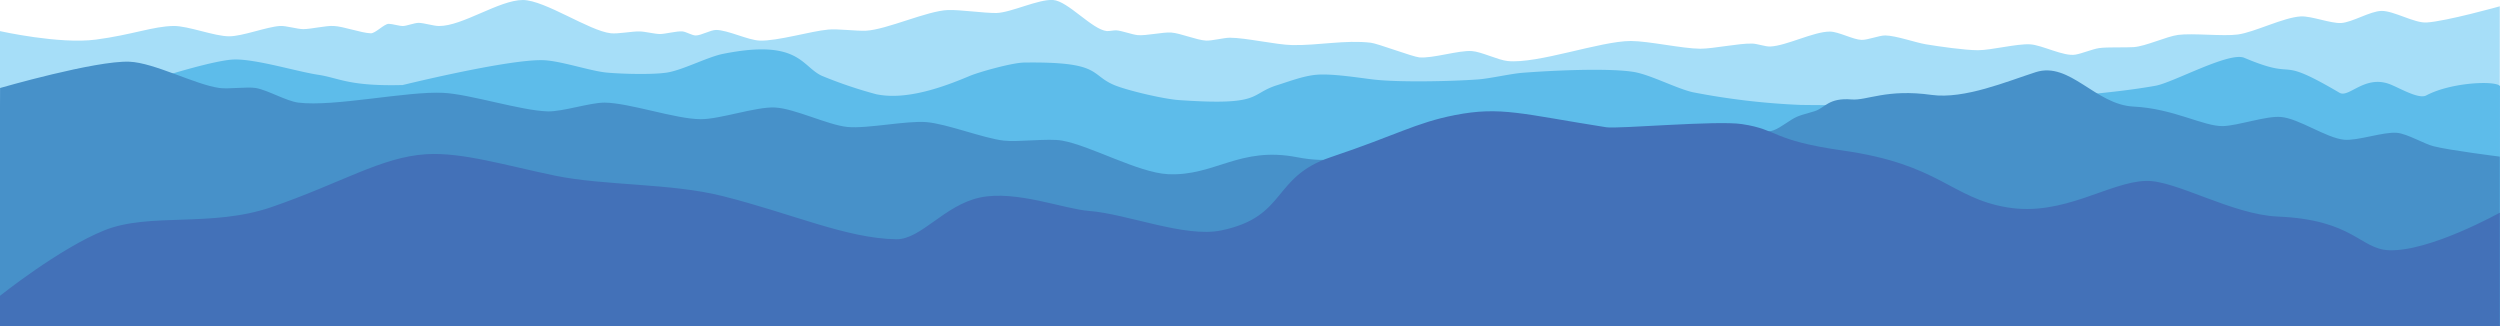 <svg xmlns="http://www.w3.org/2000/svg" viewBox="0 0 792.07 103.33"><defs><style>.cls-1{fill:#a6def8;}.cls-2{fill:#5dbcea;}.cls-3{fill:#4791c9;}.cls-4{fill:#4371b8;}</style></defs><title>MountainRanges_3</title><g id="Layer_2" data-name="Layer 2"><g id="Layer_1-2" data-name="Layer 1"><path class="cls-1" d="M665,15.25c2.67-.4,8.25-.13,11-.32,3.83-.26,10.32-3.36,14.08-3.87,4.63-.62,14.32.51,18.94-.13,5.36-.75,14.46-5.43,19.94-5.73,3.29-.18,9.5,2.28,12.79,2.09,3.53-.22,9.22-3.77,12.76-3.83,3.87-.07,10.42,3.89,14.27,3.67C774.91,6.78,792,2,792,2V103.33H0V9.86s18.8,4.21,30.34,2.69S48.56,8.31,55,8.23c4.6-.06,13,3.3,17.61,3.27,4.23,0,11.87-3,16.09-3.27,1.89-.12,5.49,1,7.38,1,2.45,0,7.21-1.16,9.66-1,3.07.13,8.66,2.21,11.73,2.32,1.45.06,4.24-3,5.68-3,1.17,0,3.38.72,4.55.69s3.62-1,4.92-1c1.66,0,4.77,1,6.44,1C146.5,8.31,158.17,0,165.67,0c7,.06,21,9.78,27.85,10.54,2.25.26,6.81-.65,9.09-.58,1.64,0,4.8.81,6.44.82,1.83,0,5.38-1,7.19-.82,1.15.1,3,1.27,4.17,1.28,1.75,0,4.67-1.73,6.43-1.75,3.72,0,10.11,3.23,13.82,3.37,5.61.21,16.22-3,21.77-3.49,2.95-.28,8.95.5,11.93.36,6.56-.33,19.4-6.32,26-6.55,3.85-.13,11.49,1,15.34.94C320.33,4,329-.32,333.67,0s12.41,9.42,17,9.84c.75.07,2.27-.28,3-.23,1.8.12,5,1.35,6.81,1.52,2.64.24,7.95-1,10.6-.82,2.91.21,8.06,2.4,11,2.55,1.92.1,5.65-.91,7.57-.91,5,0,14.68,2.23,19.69,2.33,8.34.17,16.8-1.7,25-.74,2.13.25,13.19,4.43,15.32,4.64,4.19.4,12.45-2.29,16.66-2,3.09.22,8.28,2.85,11.36,3.16,9.58.95,29.29-6.33,39-6.35,5.58,0,16.38,2.42,22,2.45,4.17,0,12.3-1.76,16.47-1.63,1.46,0,4.21,1,5.68.93,5.09-.19,13.82-4.76,18.93-4.73,2.72,0,7.31,2.53,10,2.63,2,.06,5.6-1.43,7.57-1.41,3.41.06,9.58,2.27,12.87,2.81,4.05.67,12.29,1.87,16.47,1.87s12.3-2.09,16.47-1.87c3.82.2,10.7,3.92,14.39,3.27C659.49,17,663,15.55,665,15.25Z"/><path class="cls-2" d="M127.61,103.33H52l0-79.22S68.25,19,74.2,18.85c6.94-.17,19.87,3.82,26.6,4.84s9.66,3.7,26.78,3.25c0,0,32.48-8,44.05-7.88,5.46,0,15.25,3.44,20.64,3.94,4.67.43,14.39.7,19,0,5-.77,13-5,17.84-5.94,24-4.8,24.81,3.93,31.23,6.94a139.14,139.14,0,0,0,17.29,5.86c9.62,2,21.39-2.34,29.55-5.78,3-1.27,13.49-4.21,17.29-4.26,24.62-.34,20.69,3.8,28.53,7.12,4,1.68,15.59,4.43,20.54,4.77,26.77,1.86,22-1.9,31.23-4.77,3.66-1.14,8.13-2.88,12.27-3.25,4.85-.43,13.05.89,17.85,1.47,8.17,1,25.16.61,33.45,0,3.58-.26,10.37-1.81,13.95-2.09,8.69-.68,26.66-1.6,35.13-.31,5.37.82,13.79,5.34,19,6.48a228,228,0,0,0,34,4c28.23.44,85.44-1.2,112.51-6.07,5.59-1,23.35-10.88,28.13-8.85,18,7.61,9.15-1.28,30.16,11.07,2.93,1.72,7.8-5.52,15.59-2.84,2.91,1,9.36,5,11.86,3.7,8.67-4.62,24.66-4.81,23.39-2.47l0,75.53H127.61Z"/><path class="cls-3" d="M0,33.75v69.58H792V49.62s-16-2-21-3.29c-3.09-.8-8.2-3.9-11.5-4.24-4.24-.44-12.59,2.6-16.83,2.18-5.72-.58-14.27-6.71-20-7.21-4.69-.4-13.61,2.76-18.34,2.89-6.16.16-15.66-5.56-28.35-6.18-12.14-.59-20.17-14.37-31-10.91-9,2.89-22.62,8.64-33,7.21-14.17-2-20.53,1.84-25.32,1.44-7.35-.62-8.41,2.65-11.68,3.7s-5,1.21-7.33,2.68c-2.94,1.82-5,3.59-7.36,3.74-6.77.41-17.38-1.82-24.14-1.38-5.67.38-15.3,1.67-21,1.78-1.93,0-10.28-.9-12.19-.77-3.59.24-7.74-1.22-11.31-.9-2.78.24-7.86-.33-10.67-.34-4.27,0-11.76,3.6-16,3.61-5.32,0-17.81.4-22.64-.19C437,42.8,431.05,53.73,411,49.82c-18.33-3.57-26.19,6.1-41,5.36-9.4-.48-24.41-9-33.48-10.63-4.45-.79-13.95.53-18.5,0-6.46-.74-18-5.32-24.5-5.86-6.22-.53-18.8,2.14-25,1.54s-16.75-5.87-23-6.17c-6-.3-17.44,3.74-23.5,3.7-7.92,0-22.59-5.18-30.5-5.25-4.64,0-13.38,2.92-18,2.78-8.57-.26-24.45-5.41-33-5.87-11.52-.61-34.66,4.51-46,3.09-3.78-.47-9.76-4-13.5-4.63-2.78-.44-8.7.39-11.5,0-7.69-1.07-20.63-8-28.5-8.33-10.77-.42-41,8.33-41,8.33Z"/><path class="cls-4" d="M0,93.72S18.69,78.79,33,73s34-.84,53-7.38c22.34-7.7,34.77-15.85,49-16.76,11.36-.73,25.55,3.64,40.9,6.8,15.71,3.23,36.65,2.33,53,6.45,22.13,5.56,39.27,13.44,55.05,13.69,7.85.12,15.2-10.8,26.54-13.22s26.67,3.65,34.46,4.24c12.1.91,30.49,8.58,42,6.18,21-4.38,15.85-16.89,34.68-23.21,20.65-6.92,26.89-10.89,39.29-13.32,14.61-2.86,21.35-.33,48,3.85,3.7.58,35.14-2.23,43-1,11.86,1.8,9.15,5.14,32,8.38,30.8,4.37,34.09,15,52,18s32.25-8.09,44-8.38C689.17,57,707.17,68,721.64,68.61c24,1,26.08,10.29,35.24,10.67,12.87.52,35.12-11.9,35.12-11.9v36H0Z"/></g></g></svg>